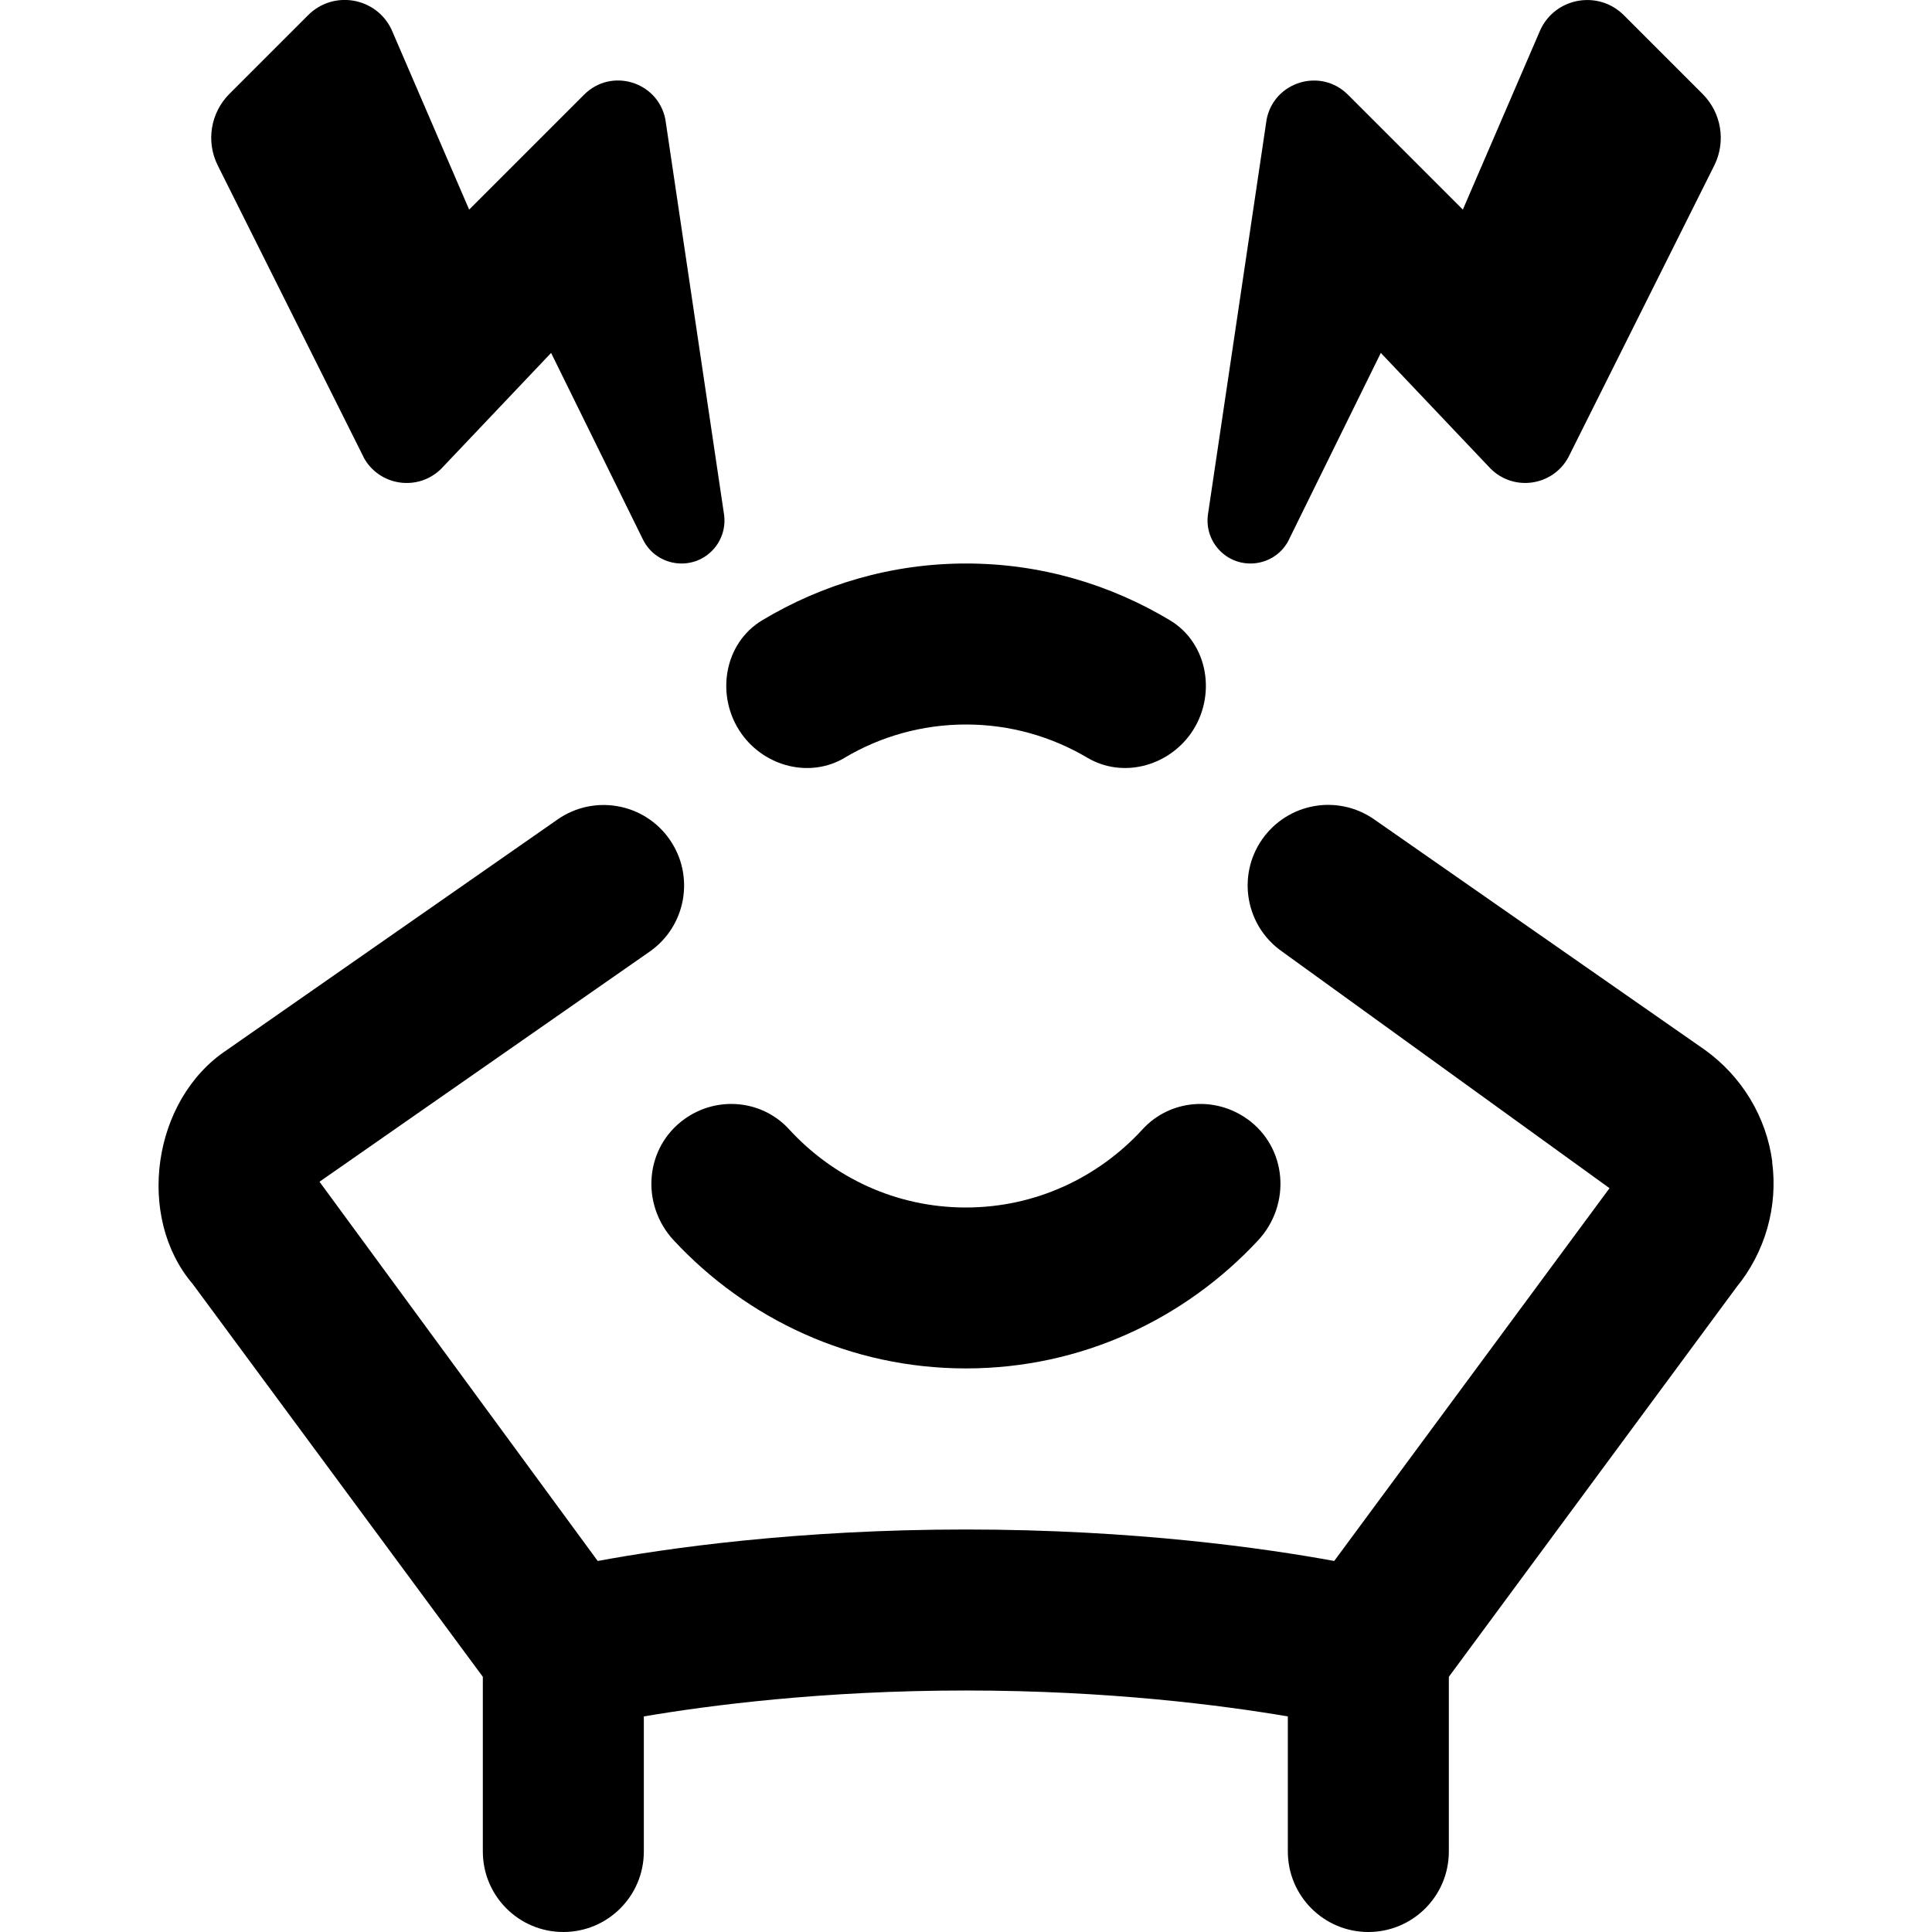 <?xml version="1.0" encoding="UTF-8"?>
<svg xmlns="http://www.w3.org/2000/svg" id="Layer_1" data-name="Layer 1" viewBox="0 0 24 24">
  <path d="M15.492,13.899h0c.498,.355,.552,1.063,.135,1.511-.908,.975-2.193,1.589-3.628,1.589s-2.72-.615-3.628-1.589c-.417-.448-.363-1.156,.135-1.511h0c.404-.288,.961-.237,1.296,.129,.546,.596,1.325,.972,2.196,.972s1.65-.376,2.196-.972c.335-.366,.893-.417,1.297-.129Zm-5-4.486c.442-.262,.957-.413,1.508-.413s1.065,.151,1.508,.413c.432,.256,.99,.111,1.282-.297,.327-.458,.226-1.121-.257-1.411-.742-.445-1.605-.705-2.532-.705s-1.791,.26-2.532,.705c-.483,.29-.584,.952-.257,1.411,.292,.409,.85,.553,1.282,.297Zm11.524,5.019c-.073-.556-.378-1.062-.843-1.394l-4.102-2.859c-.456-.318-1.077-.204-1.393,.249-.315,.453-.204,1.076,.248,1.392l4.068,2.94-3.42,4.631c-.856-.157-2.481-.391-4.576-.391s-3.717,.233-4.573,.391l-3.456-4.711,4.102-2.859c.452-.316,.563-.939,.248-1.392-.315-.453-.938-.566-1.393-.249l-4.11,2.865c-.928,.617-1.129,2.077-.423,2.904l3.605,4.881v2.17c0,.552,.447,1,1,1s1-.448,1-1v-1.678c.812-.138,2.226-.322,4-.322s3.188,.184,4,.322v1.678c0,.552,.447,1,1,1s1-.448,1-1v-2.17l3.574-4.841c.355-.434,.517-1,.442-1.556ZM4.515,5.678c.193,.361,.679,.432,.968,.143l1.363-1.437,1.142,2.32c.172,.345,.641,.4,.888,.104,.097-.116,.14-.269,.118-.419l-.729-4.909c-.095-.468-.672-.642-1.009-.304l-1.428,1.428L4.862,.363c-.193-.399-.721-.488-1.034-.175l-.979,.979c-.233,.234-.292,.59-.145,.886l1.812,3.624Zm11.496,1.026l1.142-2.32,1.363,1.437c.289,.289,.775,.217,.968-.143l1.812-3.624c.147-.296,.088-.652-.145-.886l-.979-.979c-.313-.313-.842-.224-1.034,.175l-.966,2.24-1.428-1.428c-.337-.337-.914-.163-1.009,.304l-.729,4.909c-.022,.15,.021,.302,.118,.419,.247,.296,.716,.241,.888-.104Z"/>
</svg>
